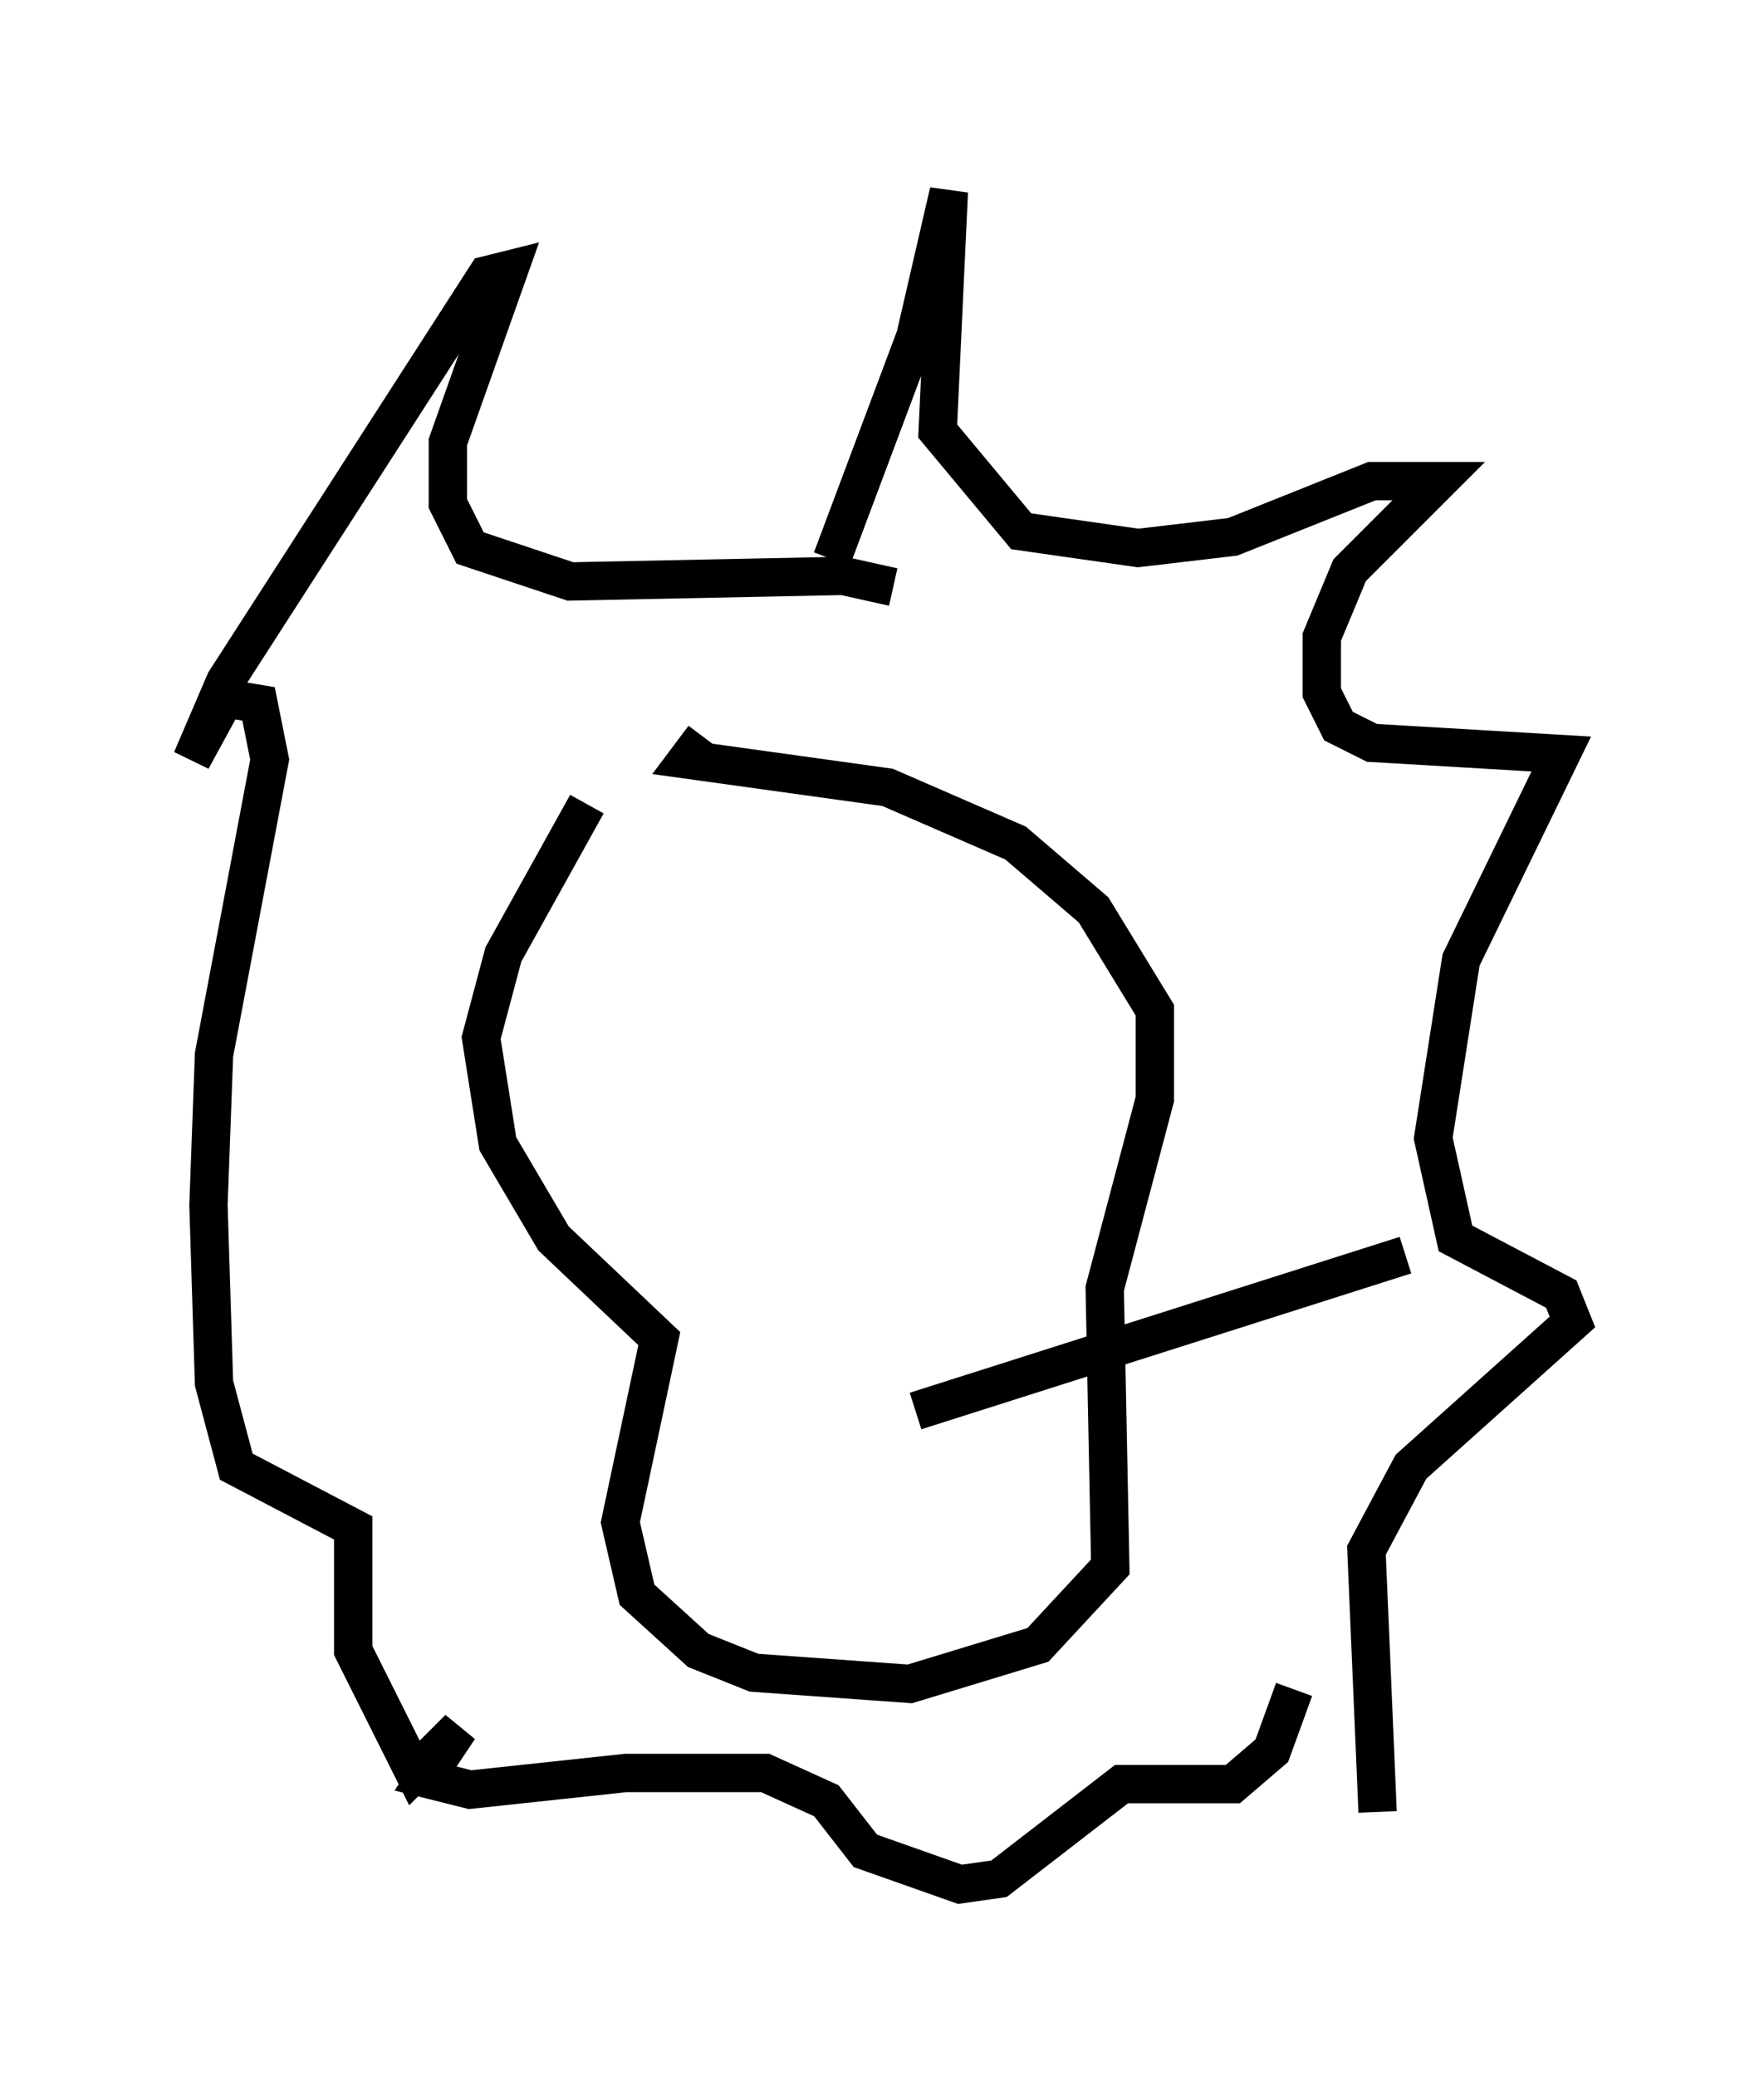 <?xml version="1.0" encoding="utf-8" ?>
<svg baseProfile="full" height="54.156" version="1.1" width="46.022" xmlns="http://www.w3.org/2000/svg" xmlns:ev="http://www.w3.org/2001/xml-events" xmlns:xlink="http://www.w3.org/1999/xlink"><defs /><rect fill="white" height="54.156" width="46.022" x="0" y="0" /><path d="M17.346, 19.816 m-2.034, 1.162 l-2.179, 3.922 -0.581, 2.179 l0.436, 2.76 1.453, 2.469 l2.76, 2.615 -1.017, 4.793 l0.436, 1.888 1.598, 1.453 l1.453, 0.581 4.067, 0.291 l3.341, -1.017 1.888, -2.034 l-0.145, -7.263 1.307, -4.939 l0.0, -2.324 -1.598, -2.615 l-2.034, -1.743 -3.341, -1.453 l-5.229, -0.726 0.436, -0.581 m3.341, -4.648 l2.179, -5.81 0.872, -3.777 l-0.291, 6.246 2.179, 2.615 l3.05, 0.436 2.469, -0.291 l3.631, -1.453 1.743, 0.0 l-2.324, 2.324 -0.726, 1.743 l0.0, 1.453 0.436, 0.872 l0.872, 0.436 4.939, 0.291 l-2.615, 5.374 -0.726, 4.648 l0.581, 2.615 2.76, 1.453 l0.291, 0.726 -4.212, 3.777 l-1.162, 2.179 0.291, 6.827 m-12.637, -31.955 l-1.307, -0.291 -7.117, 0.145 l-2.615, -0.872 -0.581, -1.162 l0.0, -1.598 1.598, -4.503 l-0.581, 0.145 -6.827, 10.603 l-0.872, 2.034 0.872, -1.598 l0.872, 0.145 0.291, 1.453 l-1.453, 7.698 -0.145, 3.922 l0.145, 4.648 0.581, 2.179 l3.05, 1.598 0.0, 3.196 l1.598, 3.196 1.162, -1.162 l-0.872, 1.307 1.162, 0.291 l4.067, -0.436 3.631, 0.0 l1.598, 0.726 1.017, 1.307 l2.469, 0.872 1.017, -0.145 l3.196, -2.469 2.905, 0.0 l1.017, -0.872 0.581, -1.598 m-9.877, -7.263 l12.782, -4.067 " fill="none" stroke="black" stroke-width="1" /></svg>